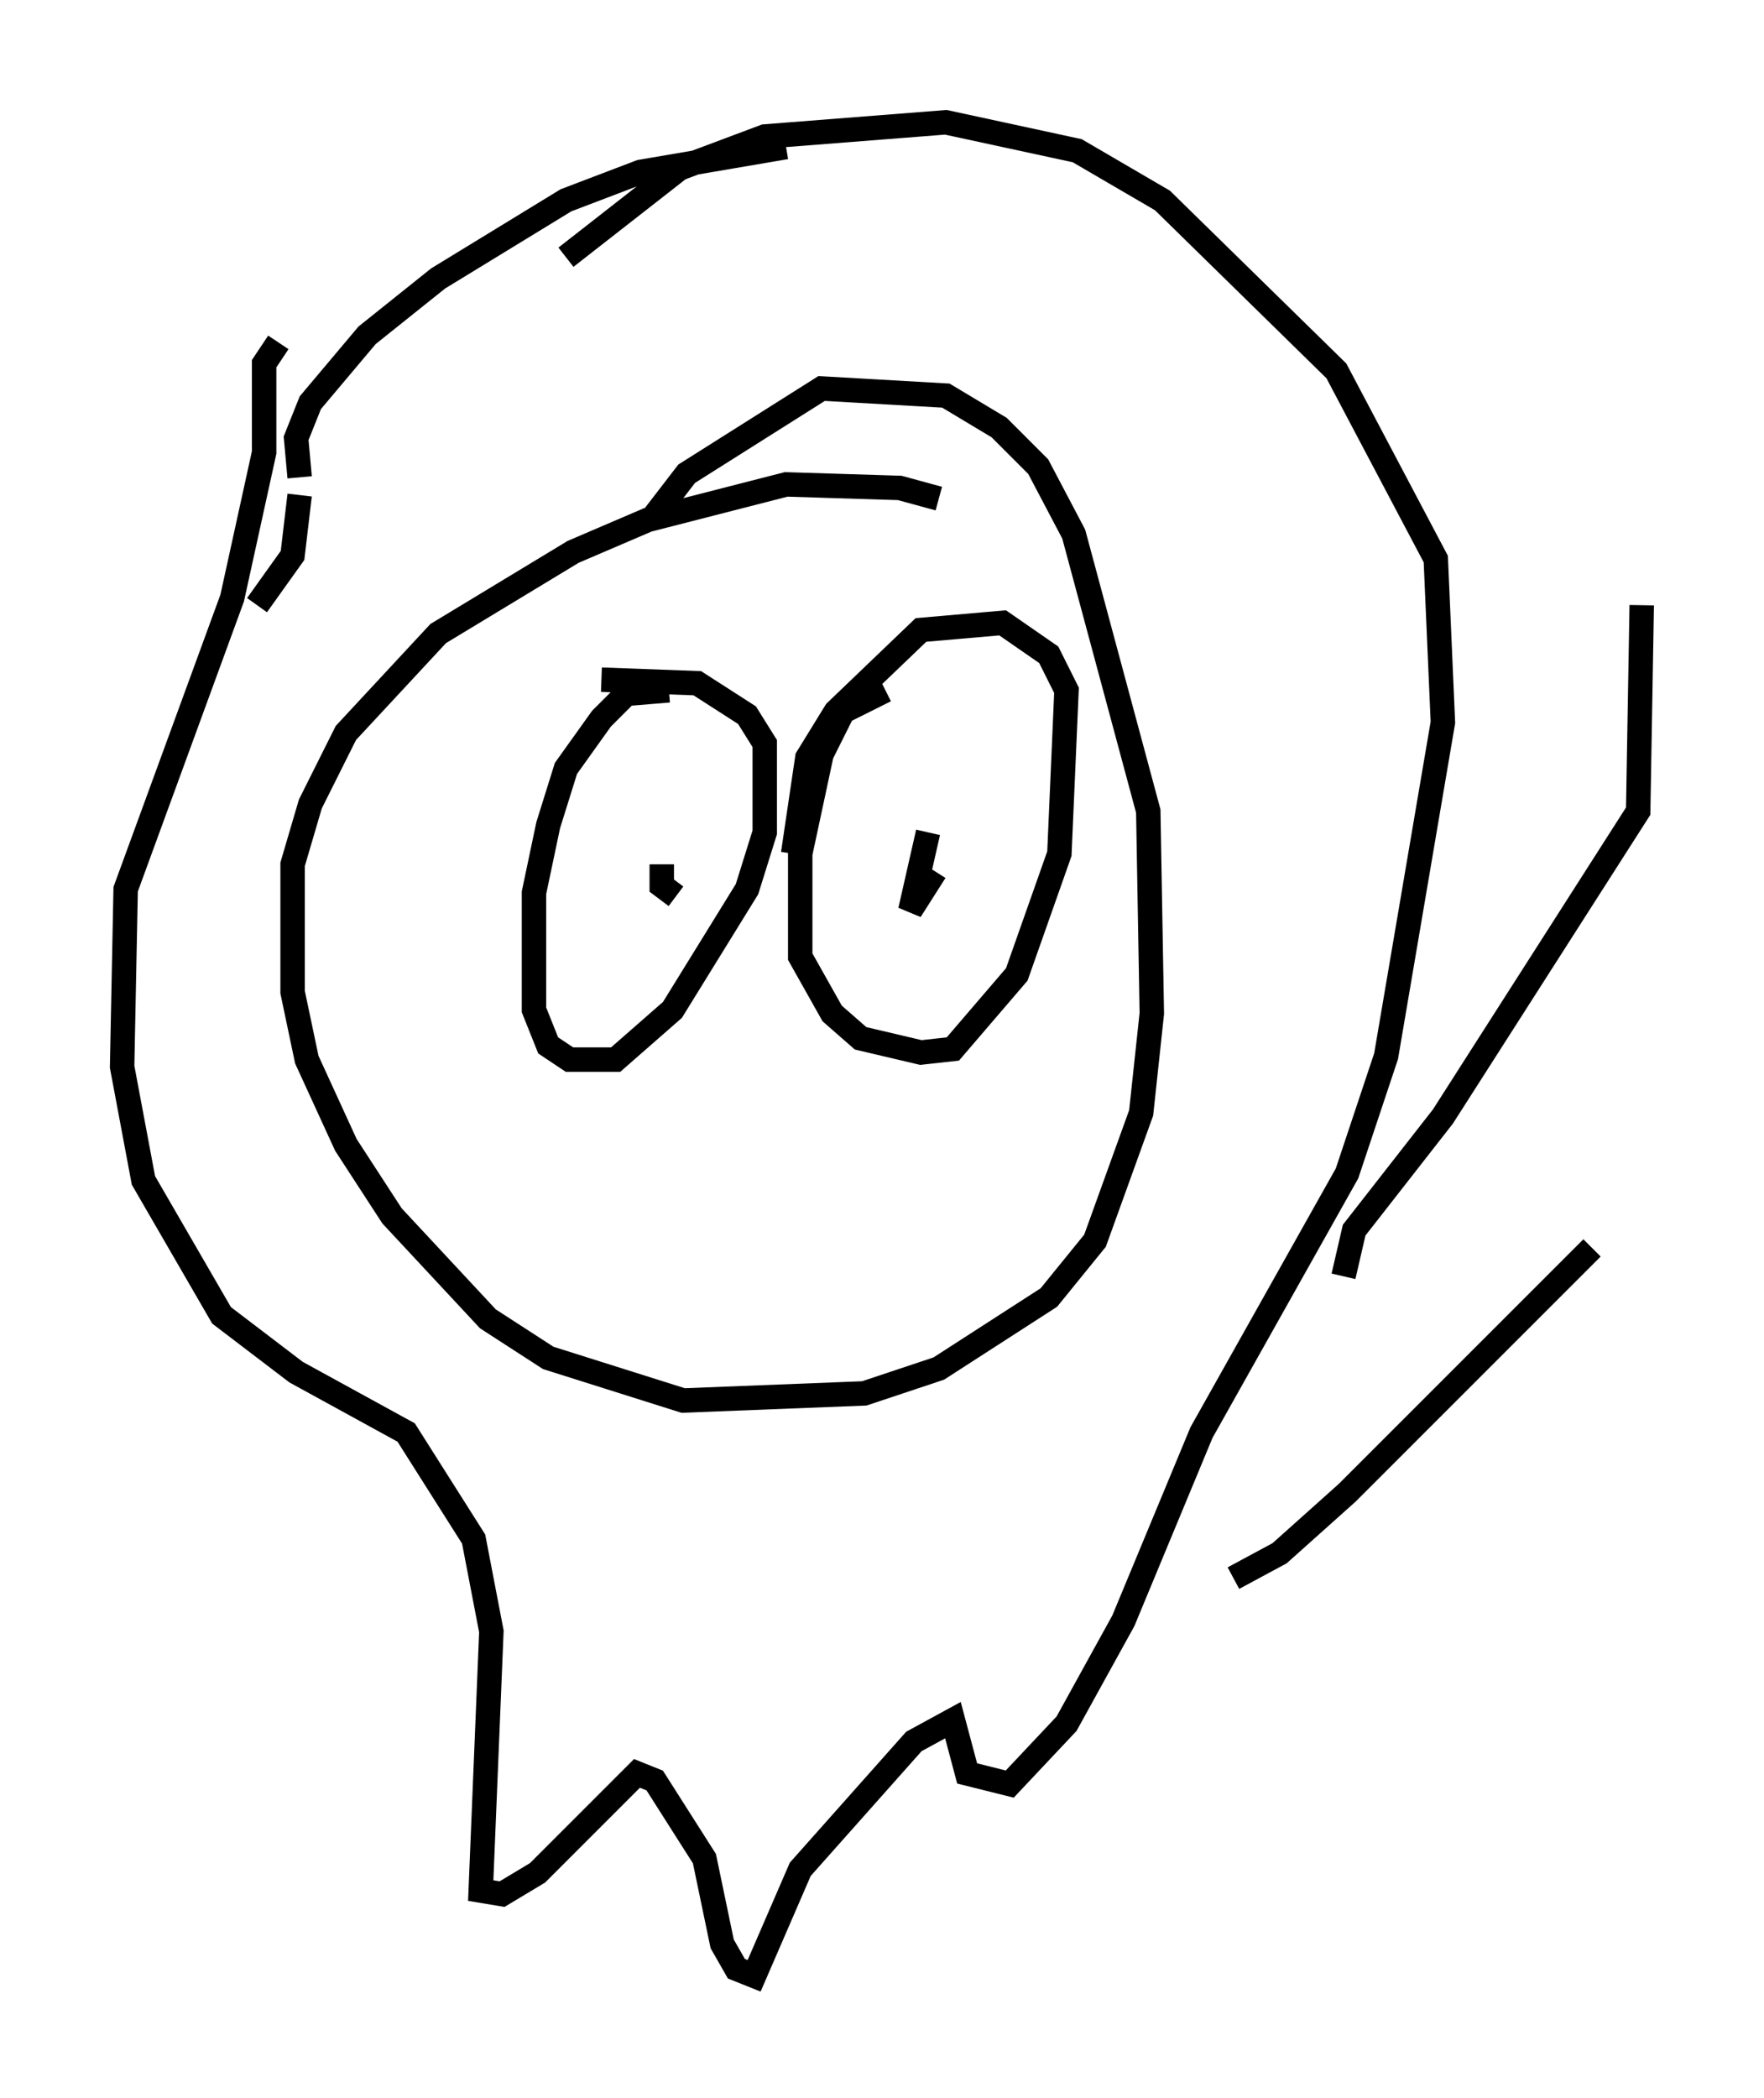 <?xml version="1.0" encoding="utf-8" ?>
<svg baseProfile="full" height="85.821" version="1.1" width="72.167" xmlns="http://www.w3.org/2000/svg" xmlns:ev="http://www.w3.org/2001/xml-events" xmlns:xlink="http://www.w3.org/1999/xlink"><defs /><rect fill="white" height="85.821" width="72.167" x="0" y="0" /><path d="M39.715, 22.575 m-1.307, -2.179 l-1.598, -0.436 -4.648, -0.145 l-5.665, 1.453 -3.05, 1.307 l-5.52, 3.341 -3.777, 4.067 l-1.453, 2.905 -0.726, 2.469 l0.0, 5.229 0.581, 2.76 l1.598, 3.486 1.888, 2.905 l3.922, 4.212 2.469, 1.598 l5.52, 1.743 7.408, -0.291 l3.05, -1.017 4.503, -2.905 l1.888, -2.324 1.888, -5.229 l0.436, -4.067 -0.145, -8.279 l-3.05, -11.33 -1.453, -2.76 l-1.598, -1.598 -2.179, -1.307 l-5.084, -0.291 -5.52, 3.486 l-1.453, 1.888 m0.726, 6.972 l-1.743, 0.145 -1.017, 1.017 l-1.453, 2.034 -0.726, 2.324 l-0.581, 2.76 0.0, 4.793 l0.581, 1.453 0.872, 0.581 l1.888, 0.0 2.324, -2.034 l3.05, -4.939 0.726, -2.324 l0.0, -3.631 -0.726, -1.162 l-2.034, -1.307 -3.922, -0.145 m2.469, 7.553 l0.0, 0.872 0.581, 0.436 m8.57, -8.425 l-1.743, 0.872 -0.872, 1.743 l-0.872, 4.067 0.0, 4.212 l1.307, 2.324 1.162, 1.017 l2.469, 0.581 1.307, -0.145 l2.615, -3.05 1.743, -4.939 l0.291, -6.682 -0.726, -1.453 l-1.888, -1.307 -3.341, 0.291 l-3.486, 3.341 -1.162, 1.888 l-0.581, 3.922 m5.52, -0.872 l-0.726, 3.196 1.017, -1.598 m-6.101, -29.631 l-5.955, 1.017 -3.05, 1.162 l-5.229, 3.196 -2.905, 2.324 l-2.324, 2.76 -0.581, 1.453 l0.145, 1.598 m0.0, 0.726 l-0.291, 2.469 -1.453, 2.034 m0.872, -10.749 l-0.581, 0.872 0.0, 3.631 l-1.307, 5.955 -4.358, 11.911 l-0.145, 7.263 0.872, 4.648 l3.196, 5.52 3.05, 2.324 l4.503, 2.469 2.76, 4.358 l0.726, 3.777 -0.436, 10.603 l0.872, 0.145 1.453, -0.872 l4.067, -4.067 0.726, 0.291 l2.034, 3.196 0.726, 3.486 l0.581, 1.017 0.726, 0.291 l1.888, -4.358 4.648, -5.229 l1.598, -0.872 0.581, 2.179 l1.743, 0.436 2.324, -2.469 l2.324, -4.212 3.196, -7.698 l5.955, -10.603 1.598, -4.793 l2.324, -13.654 -0.291, -6.682 l-4.067, -7.698 -7.117, -6.972 l-3.486, -2.034 -5.374, -1.162 l-7.408, 0.581 -3.486, 1.307 l-4.648, 3.631 m31.81, 41.687 l0.436, -1.888 3.631, -4.648 l7.989, -12.492 0.145, -8.425 m-16.704, 39.799 l1.888, -1.017 2.76, -2.469 l10.022, -10.022 " fill="none" stroke="black" stroke-width="1" /></svg>